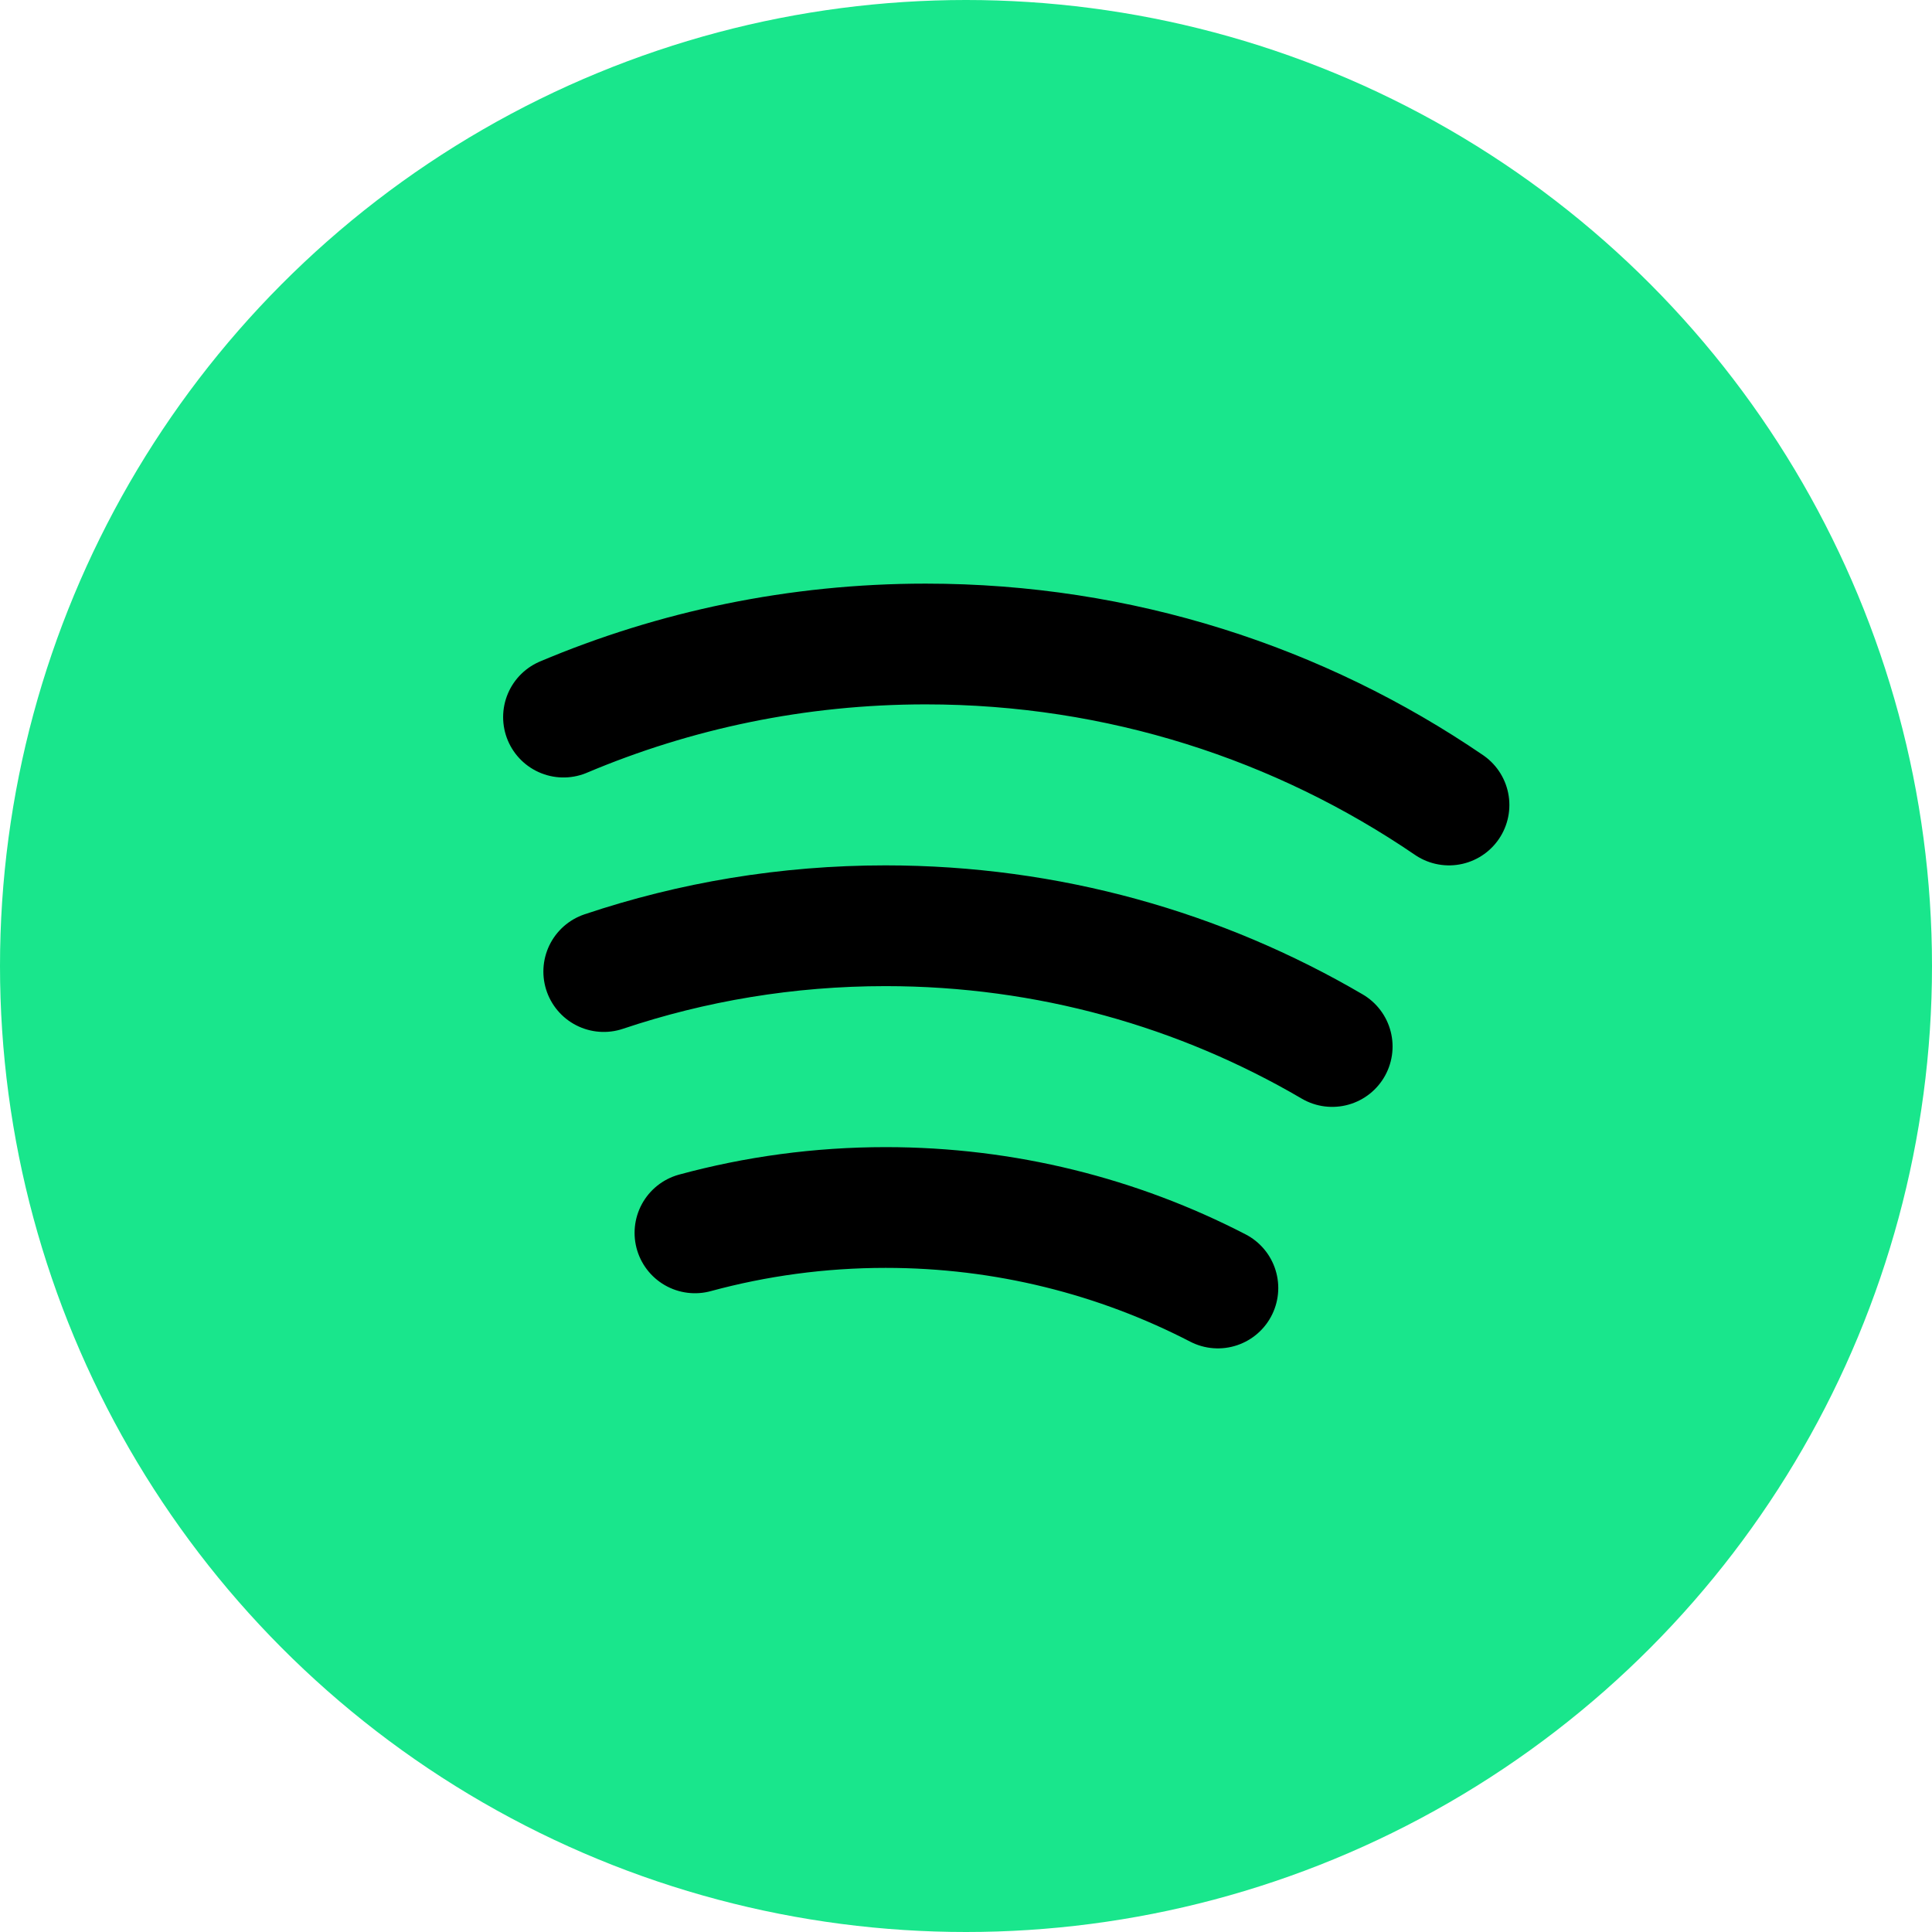 <svg xmlns="http://www.w3.org/2000/svg" viewBox="0 0 24 24" width="24" height="24" color="#000000" fill="none">
    <!-- Define a clip path to make the SVG round -->
    <defs>
        <clipPath id="clipCircle">
            <circle cx="12" cy="12" r="12" />
        </clipPath>
    </defs>
    <!-- Apply the clip path to the entire SVG -->
    <g clip-path="url(#clipCircle)">
        <!-- Add background color -->
        <rect width="24" height="24" fill="#19E68C"/>
        <circle cx="12" cy="12" r="10" fill="none" />
        <path d="M7.5 12.069C8.599 11.7 9.776 11.5 11 11.5C13.024 11.5 14.92 12.046 16.549 13M18 10C16.151 8.738 13.912 8 11.5 8C9.903 8 8.382 8.324 7 8.908M15.129 16C13.893 15.361 12.489 15 11.002 15C10.182 15 9.388 15.11 8.633 15.315" stroke="currentColor" stroke-width="1.5" stroke-linecap="round" />
    </g>
</svg>
